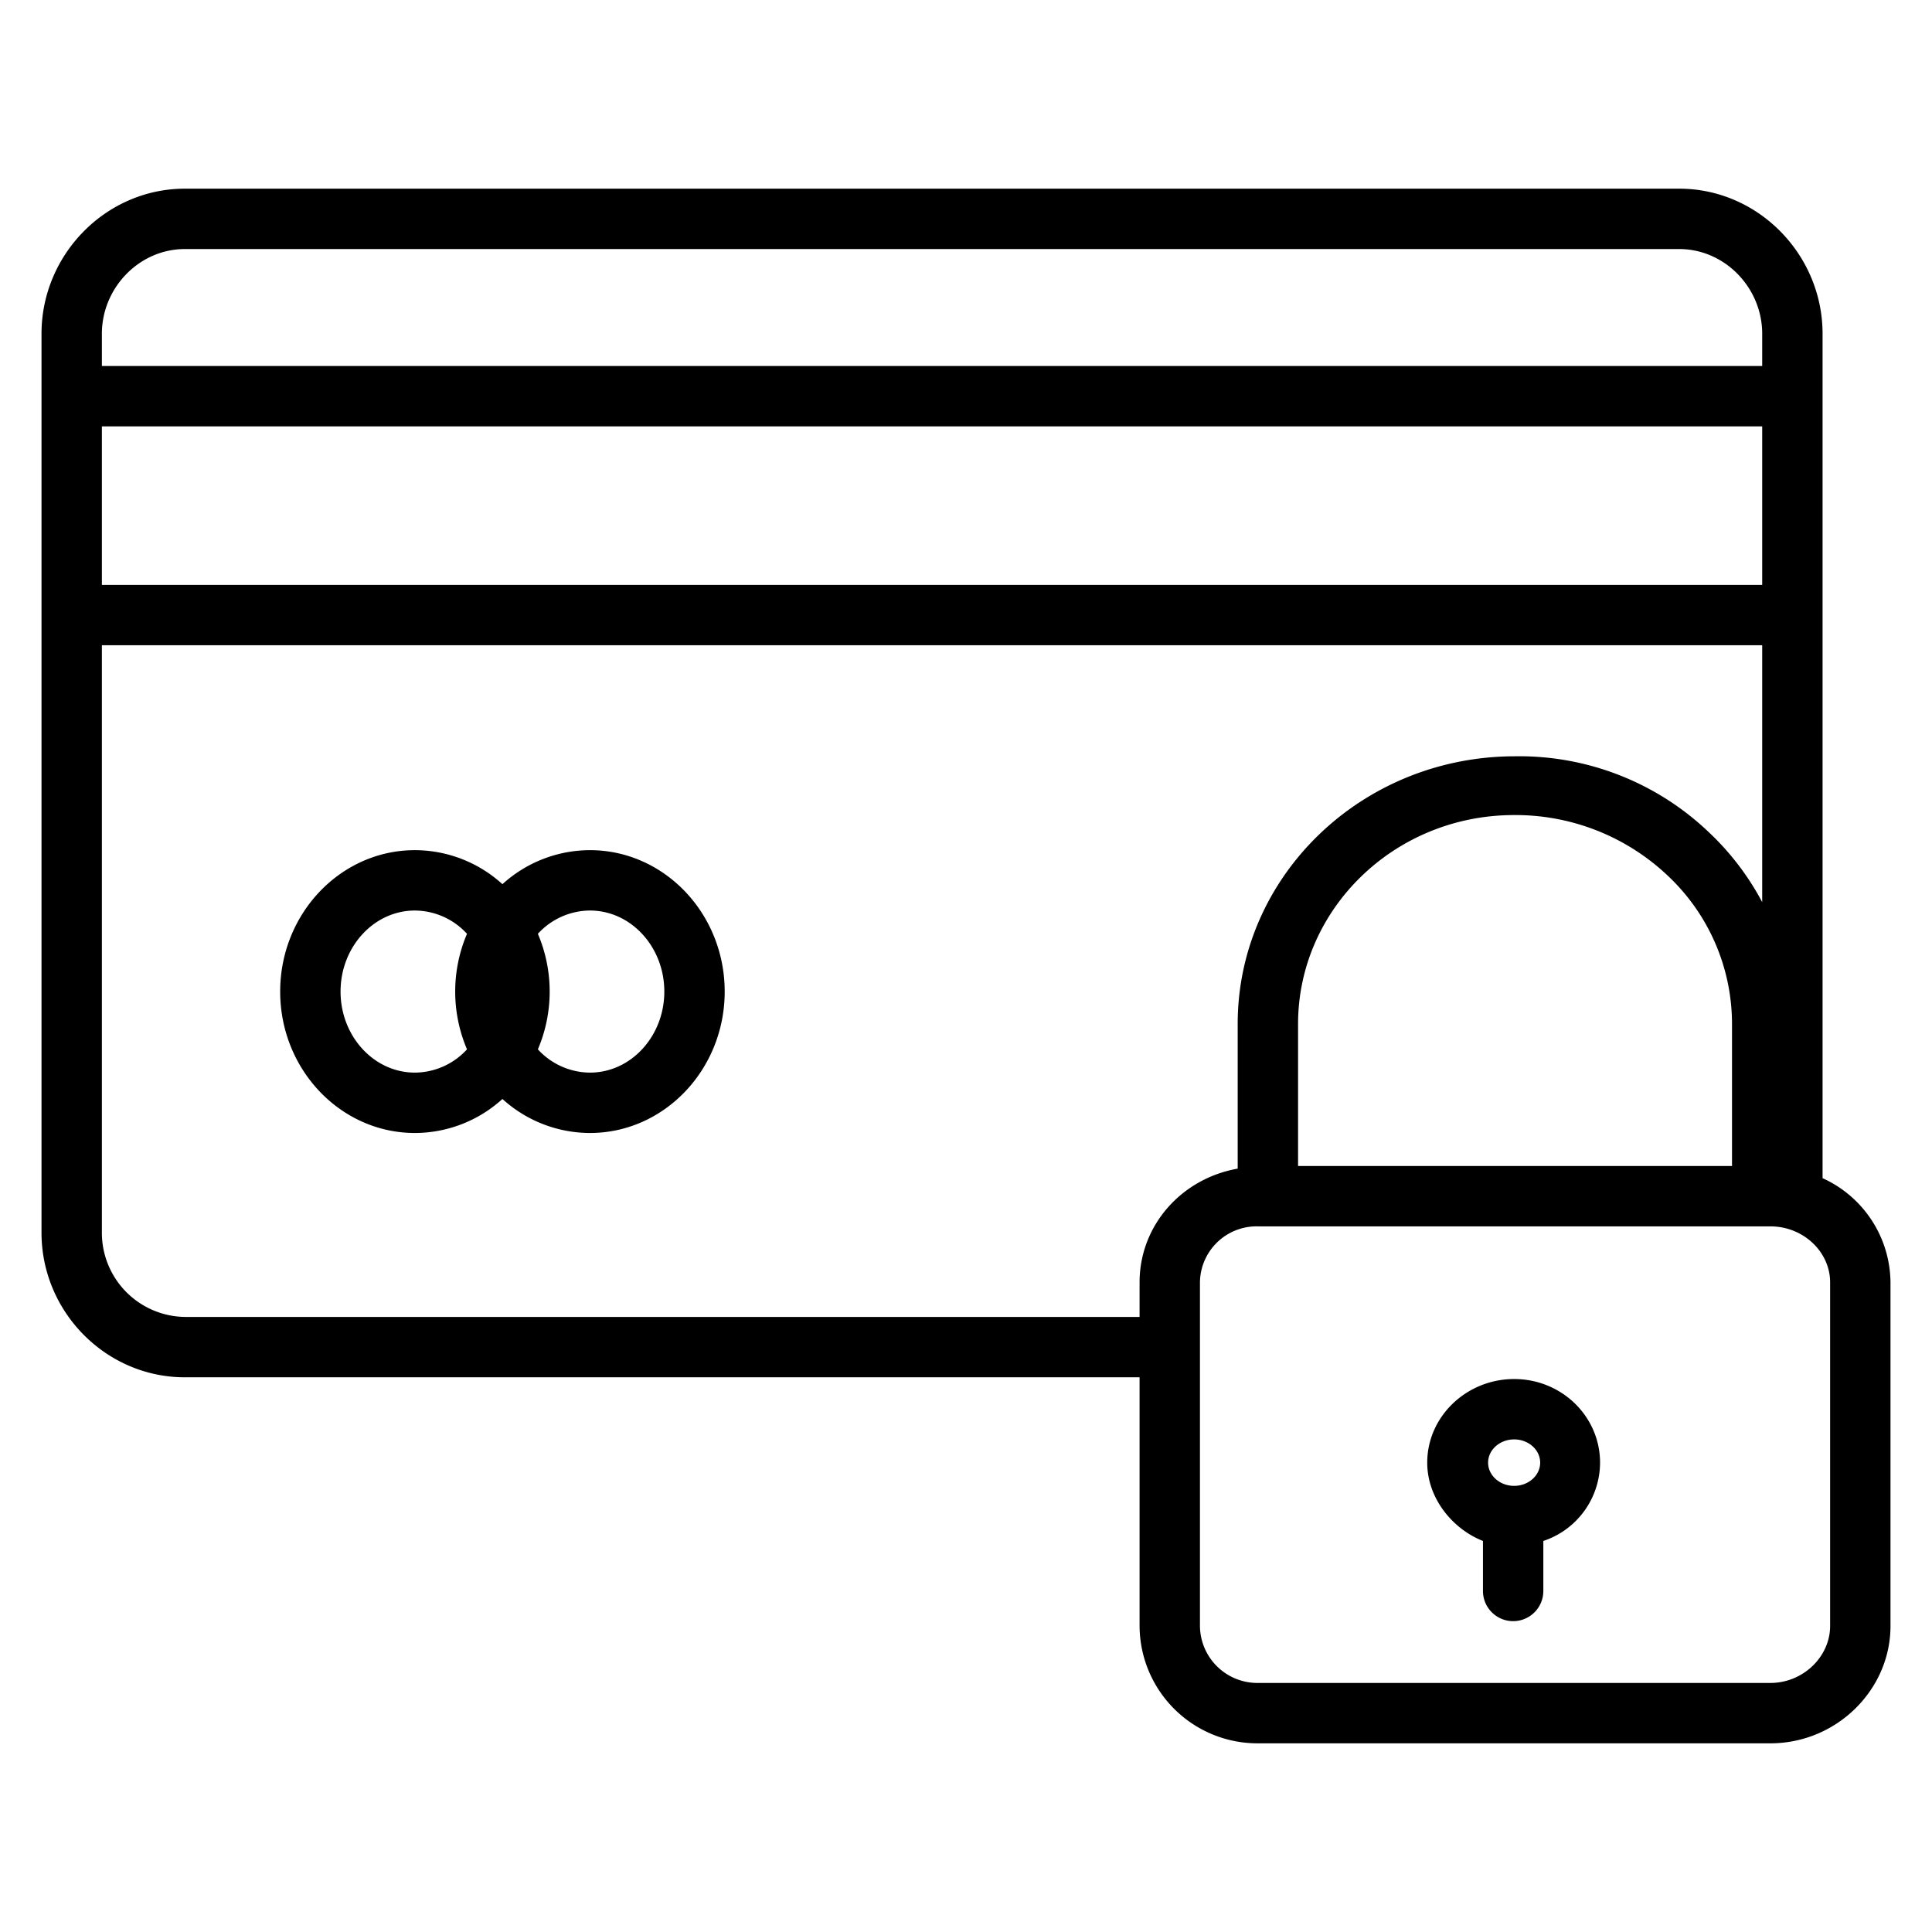 <?xml version="1.0"?>
<svg xmlns="http://www.w3.org/2000/svg" id="Layer_1" data-name="Layer 1" viewBox="0 0 512 512" width="512" height="512"><title>Security</title><path d="M156.342,225.3a34.579,34.579,0,0,0-23.192,9.015,34.574,34.574,0,0,0-23.191-9.015c-19.69,0-35.709,16.812-35.709,37.477s16.019,37.477,35.709,37.477a34.573,34.573,0,0,0,23.191-9.014,34.578,34.578,0,0,0,23.192,9.014c19.69,0,35.709-16.812,35.709-37.477S176.032,225.3,156.342,225.3ZM123.76,278.084a18.851,18.851,0,0,1-13.8,6.169c-10.868,0-19.709-9.634-19.709-21.477S99.091,241.3,109.959,241.3a18.852,18.852,0,0,1,13.8,6.17,39.031,39.031,0,0,0,0,30.615Zm32.582,6.169a18.851,18.851,0,0,1-13.8-6.169,39.031,39.031,0,0,0,0-30.615,18.852,18.852,0,0,1,13.8-6.17c10.867,0,19.709,9.635,19.709,21.477S167.209,284.253,156.342,284.253Z"/><path d="M483,312.226V88.439C483,67.486,465.953,50,445,50H49C28.047,50,11,67.486,11,88.439V326.682C11,347.635,28.047,365,49,365H302v65.913A31.251,31.251,0,0,0,333.367,462H469.16c17.556,0,31.84-14.188,31.84-31.087v-91.09A30.615,30.615,0,0,0,483,312.226ZM27,88.439C27,76.309,36.869,66,49,66H445c12.131,0,22,10.309,22,22.439V97H27ZM27,113H467v42H27ZM302,339.824V349H49a22.3,22.3,0,0,1-22-22.318V171H467v68.073a71.384,71.384,0,0,0-14.175-18.558,72.748,72.748,0,0,0-51.379-20.091C360.809,200.456,328,232.265,328,271.36V309.7C313,312.356,302,324.849,302,339.824Zm157-68.463V309H344V271.36c0-30.292,25.42-55.36,57.262-55.36h.117a58.638,58.638,0,0,1,40.467,15.946A53.937,53.937,0,0,1,459,271.361Zm26,159.552C485,438.99,477.894,446,469.16,446H333.367A15.233,15.233,0,0,1,318,430.913V339.824A15.016,15.016,0,0,1,333.367,325H469.16c8.734,0,15.84,6.746,15.84,14.823Z"/><path d="M401.262,365.458c-12.628,0-23.032,9.939-23.032,22.156,0,9.5,6.77,17.611,14.77,20.757v13.251a8,8,0,1,0,16,0V408.371a21.943,21.943,0,0,0,15.031-20.757C424.031,375.4,413.889,365.458,401.262,365.458Zm0,28.311c-3.805,0-6.9-2.761-6.9-6.155s3.1-6.156,6.9-6.156,6.9,2.762,6.9,6.156S405.066,393.769,401.262,393.769Z"/></svg>
